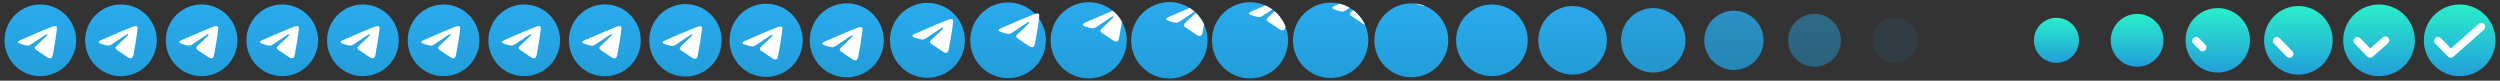 <svg width="4464" height="144" viewBox="0 0 4464 144" fill="none" xmlns="http://www.w3.org/2000/svg">
<rect x="0" y="0" width="4464" height="144" fill="#333333" stroke="none"/>
<path opacity="0.09" d="M3384 31.785C3373.34 31.785 3363.1 36.025 3355.56 43.563C3348.03 51.102 3343.79 61.338 3343.79 71.999C3343.79 82.66 3348.03 92.896 3355.56 100.435C3363.1 107.974 3373.34 112.213 3384 112.213C3394.66 112.213 3404.9 107.974 3412.44 100.435C3419.97 92.896 3424.21 82.66 3424.21 71.999C3424.21 61.338 3419.97 51.102 3412.44 43.563C3404.9 36.025 3394.66 31.785 3384 31.785Z" fill="url(#paint0_linear_156_1433)"/>
<path opacity="0.45" d="M3240 24.855C3227.5 24.855 3215.5 29.826 3206.66 38.663C3197.83 47.502 3192.86 59.501 3192.86 71.999C3192.86 84.498 3197.83 96.498 3206.66 105.335C3215.5 114.173 3227.5 119.143 3240 119.143C3252.5 119.143 3264.5 114.173 3273.34 105.335C3282.17 96.498 3287.14 84.498 3287.14 71.999C3287.14 59.501 3282.17 47.502 3273.34 38.663C3264.5 29.826 3252.5 24.855 3240 24.855Z" fill="url(#paint1_linear_156_1433)"/>
<path opacity="0.78" d="M3096 19.113C3081.98 19.113 3068.52 24.689 3058.6 34.604C3048.69 44.519 3043.11 57.981 3043.11 72.002C3043.11 86.024 3048.69 99.485 3058.6 109.4C3068.52 119.315 3081.98 124.891 3096 124.891C3110.02 124.891 3123.48 119.315 3133.4 109.4C3143.31 99.485 3148.89 86.024 3148.89 72.002C3148.89 57.981 3143.31 44.519 3133.4 34.604C3123.48 24.689 3110.02 19.113 3096 19.113Z" fill="url(#paint2_linear_156_1433)"/>
<path opacity="0.92" d="M2952 14.453C2936.74 14.453 2922.1 20.52 2911.31 31.308C2900.52 42.096 2894.45 56.744 2894.45 72.001C2894.45 87.257 2900.52 101.905 2911.31 112.693C2922.1 123.482 2936.74 129.548 2952 129.548C2967.26 129.548 2981.9 123.482 2992.69 112.693C3003.48 101.905 3009.55 87.257 3009.55 72.001C3009.55 56.744 3003.48 42.096 2992.69 31.308C2981.9 20.52 2967.26 14.453 2952 14.453Z" fill="url(#paint3_linear_156_1433)"/>
<path opacity="0.98" d="M2808 10.781C2791.77 10.781 2776.19 17.235 2764.71 28.712C2753.24 40.188 2746.78 55.77 2746.78 71.999C2746.78 88.229 2753.24 103.811 2764.71 115.288C2776.19 126.764 2791.77 133.218 2808 133.218C2824.23 133.218 2839.81 126.764 2851.29 115.288C2862.76 103.811 2869.22 88.229 2869.22 71.999C2869.22 55.77 2862.76 40.188 2851.29 28.712C2839.81 17.235 2824.23 10.781 2808 10.781Z" fill="url(#paint4_linear_156_1433)"/>
<path d="M2664 8C2647.03 8 2630.74 14.747 2618.75 26.745C2606.75 38.743 2600 55.033 2600 72C2600 88.967 2606.75 105.257 2618.75 117.255C2630.74 129.253 2647.03 136 2664 136C2680.97 136 2697.26 129.253 2709.25 117.255C2721.25 105.257 2728 88.967 2728 72C2728 55.033 2721.25 38.743 2709.25 26.745C2697.26 14.747 2680.97 8 2664 8Z" fill="url(#paint5_linear_156_1433)"/>
<path d="M2520 6.008C2502.51 6.008 2485.71 12.965 2473.34 25.336C2460.97 37.708 2454.01 54.505 2454.01 72C2454.01 89.495 2460.97 106.292 2473.34 118.663C2485.71 131.035 2502.51 137.992 2520 137.992C2537.5 137.992 2554.29 131.035 2566.66 118.663C2579.03 106.292 2585.99 89.495 2585.99 72C2585.99 54.505 2579.03 37.708 2566.66 25.336C2554.29 12.965 2537.5 6.008 2520 6.008Z" fill="url(#paint6_linear_156_1433)"/>
<path d="M2376 4.707C2358.16 4.707 2341.03 11.801 2328.42 24.416C2315.8 37.031 2308.71 54.159 2308.71 71.999C2308.71 89.839 2315.8 106.967 2328.42 119.582C2341.03 132.197 2358.16 139.291 2376 139.291C2393.84 139.291 2410.97 132.197 2423.58 119.582C2436.2 106.967 2443.29 89.839 2443.29 71.999C2443.29 54.159 2436.2 37.031 2423.58 24.416C2410.97 11.801 2393.84 4.707 2376 4.707Z" fill="url(#paint7_linear_156_1433)"/>
<path d="M2232 4C2213.97 4 2196.66 11.169 2183.92 23.917C2171.17 36.664 2164 53.973 2164 72C2164 90.027 2171.17 107.336 2183.92 120.083C2196.66 132.831 2213.97 140 2232 140C2250.03 140 2267.34 132.831 2280.08 120.083C2292.83 107.336 2300 90.027 2300 72C2300 53.973 2292.83 36.664 2280.08 23.917C2267.34 11.169 2250.03 4 2232 4Z" fill="url(#paint8_linear_156_1433)"/>
<path d="M2088 3.785C2069.92 3.785 2052.55 10.976 2039.77 23.764C2026.98 36.552 2019.79 53.915 2019.79 71.999C2019.79 90.083 2026.98 107.446 2039.77 120.234C2052.55 133.022 2069.92 140.213 2088 140.213C2106.08 140.213 2123.45 133.022 2136.23 120.234C2149.02 107.446 2156.21 90.083 2156.21 71.999C2156.21 53.915 2149.02 36.552 2136.23 23.764C2123.45 10.976 2106.08 3.785 2088 3.785Z" fill="url(#paint9_linear_156_1433)"/>
<path d="M1944 3.965C1925.96 3.965 1908.65 11.137 1895.89 23.891C1883.14 36.645 1875.97 53.962 1875.97 71.998C1875.97 90.034 1883.14 107.351 1895.89 120.105C1908.65 132.859 1925.96 140.031 1944 140.031C1962.04 140.031 1979.35 132.859 1992.11 120.105C2004.86 107.351 2012.03 90.034 2012.03 71.998C2012.03 53.962 2004.86 36.645 1992.11 23.891C1979.35 11.137 1962.04 3.965 1944 3.965Z" fill="url(#paint10_linear_156_1433)"/>
<path d="M1800 4.445C1782.09 4.445 1764.9 11.567 1752.23 24.232C1739.57 36.896 1732.44 54.091 1732.44 72.001C1732.44 89.91 1739.57 107.106 1752.23 119.77C1764.9 132.435 1782.09 139.556 1800 139.556C1817.91 139.556 1835.1 132.435 1847.77 119.77C1860.43 107.106 1867.56 89.91 1867.56 72.001C1867.56 54.091 1860.43 36.896 1847.77 24.232C1835.1 11.567 1817.91 4.445 1800 4.445Z" fill="url(#paint11_linear_156_1433)"/>
<path d="M1656 5.121C1638.27 5.121 1621.25 12.172 1608.71 24.71C1596.17 37.248 1589.12 54.271 1589.12 72.002C1589.12 89.733 1596.17 106.756 1608.71 119.294C1621.25 131.832 1638.27 138.882 1656 138.882C1673.73 138.882 1690.75 131.832 1703.29 119.294C1715.83 106.756 1722.88 89.733 1722.88 72.002C1722.88 54.271 1715.83 37.248 1703.29 24.71C1690.75 12.172 1673.73 5.121 1656 5.121Z" fill="url(#paint12_linear_156_1433)"/>
<path d="M1634.27 60.022C1653.77 51.528 1666.77 45.928 1673.28 43.222C1691.85 35.497 1695.71 34.155 1698.23 34.11C1698.78 34.1 1700.02 34.237 1700.82 34.888C1701.49 35.437 1701.68 36.179 1701.77 36.699C1701.86 37.22 1701.97 38.406 1701.88 39.332C1700.87 49.907 1696.52 75.571 1694.3 87.416C1693.37 92.428 1691.52 94.108 1689.73 94.272C1685.85 94.63 1682.9 91.706 1679.14 89.241C1673.25 85.381 1669.93 82.98 1664.21 79.215C1657.61 74.863 1661.89 72.471 1665.65 68.563C1666.64 67.54 1683.75 51.974 1684.08 50.562C1684.12 50.386 1684.16 49.727 1683.77 49.381C1683.38 49.033 1682.8 49.152 1682.39 49.246C1681.8 49.38 1672.39 55.595 1654.18 67.892C1651.51 69.725 1649.09 70.618 1646.92 70.571C1644.53 70.52 1639.94 69.221 1636.53 68.111C1632.34 66.75 1629.01 66.03 1629.3 63.717C1629.45 62.513 1631.11 61.281 1634.27 60.022Z" fill="white"/>
<path d="M1788.1 50.022C1807.6 41.528 1820.6 35.928 1827.11 33.222C1845.68 25.497 1849.54 24.155 1852.06 24.11C1852.61 24.1 1853.85 24.237 1854.65 24.888C1855.32 25.437 1855.51 26.179 1855.6 26.699C1855.69 27.22 1855.8 28.406 1855.71 29.332C1854.7 39.907 1850.35 65.571 1848.13 77.416C1847.2 82.428 1845.35 84.108 1843.56 84.272C1839.68 84.63 1836.73 81.706 1832.97 79.241C1827.08 75.381 1823.76 72.98 1818.04 69.215C1811.44 64.863 1815.72 62.471 1819.48 58.563C1820.47 57.54 1837.58 41.974 1837.91 40.562C1837.95 40.386 1837.99 39.727 1837.6 39.381C1837.21 39.033 1836.63 39.152 1836.22 39.246C1835.63 39.38 1826.22 45.595 1808.01 57.892C1805.34 59.725 1802.92 60.618 1800.75 60.571C1798.36 60.52 1793.77 59.221 1790.36 58.111C1786.17 56.75 1782.84 56.03 1783.13 53.717C1783.28 52.513 1784.94 51.281 1788.1 50.022Z" fill="white"/>
<path fill-rule="evenodd" clip-rule="evenodd" d="M1986.99 19.258C1984.31 20.343 1981.15 21.65 1977.37 23.22C1970.86 25.925 1957.86 31.526 1938.36 40.019C1935.2 41.279 1933.54 42.511 1933.39 43.715C1933.14 45.75 1935.69 46.552 1939.16 47.644C1939.63 47.792 1940.12 47.946 1940.62 48.109C1944.03 49.218 1948.62 50.517 1951.01 50.569C1953.18 50.616 1955.6 49.722 1958.27 47.889C1976.48 35.593 1985.89 29.377 1986.48 29.243C1986.89 29.149 1987.47 29.03 1987.86 29.378C1988.25 29.725 1988.21 30.383 1988.17 30.56C1987.92 31.642 1977.82 41.031 1972.66 45.824C1971.09 47.286 1969.98 48.321 1969.74 48.56C1969.22 49.105 1968.69 49.621 1968.17 50.116C1965 53.174 1962.62 55.467 1968.3 59.212C1971.06 61.025 1973.26 62.521 1975.45 64.016C1977.82 65.627 1980.18 67.236 1983.23 69.238C1984.02 69.751 1984.76 70.284 1985.49 70.803C1988.26 72.778 1990.75 74.553 1993.82 74.269C1995.61 74.105 1997.46 72.425 1998.39 67.413C1999.67 60.58 2001.66 49.148 2003.31 38.666C2000.3 33.297 1996.54 28.318 1992.11 23.889C1990.48 22.252 1988.76 20.707 1986.99 19.258Z" fill="white"/>
<path fill-rule="evenodd" clip-rule="evenodd" d="M2124.14 14.148C2117.1 17.11 2104.84 22.401 2087.34 30.022C2084.18 31.281 2082.52 32.513 2082.37 33.717C2082.12 35.753 2084.67 36.555 2088.14 37.646C2088.61 37.795 2089.1 37.949 2089.6 38.111C2093.01 39.221 2097.6 40.52 2099.99 40.572C2102.16 40.618 2104.58 39.725 2107.25 37.892C2120.47 28.967 2129.05 23.245 2132.99 20.728C2130.21 18.287 2127.25 16.09 2124.14 14.148ZM2135.26 22.817C2132.04 26.159 2125.48 32.264 2121.64 35.827C2120.07 37.289 2118.95 38.324 2118.72 38.563C2118.2 39.108 2117.66 39.623 2117.15 40.119C2113.98 43.176 2111.6 45.47 2117.28 49.215C2120.04 51.027 2122.23 52.524 2124.43 54.019C2126.8 55.63 2129.16 57.239 2132.21 59.241C2133 59.754 2133.74 60.286 2134.47 60.806C2137.24 62.781 2139.73 64.555 2142.8 64.272C2144.59 64.108 2146.44 62.428 2147.37 57.416C2148.06 53.752 2148.95 48.766 2149.88 43.313C2146.55 36.112 2141.95 29.482 2136.23 23.765C2135.91 23.445 2135.59 23.13 2135.26 22.817Z" fill="white"/>
<path fill-rule="evenodd" clip-rule="evenodd" d="M2259.2 9.676C2252.79 12.439 2244.84 15.887 2235.34 20.021C2232.18 21.28 2230.52 22.512 2230.37 23.716C2230.12 25.752 2232.67 26.554 2236.14 27.645C2236.61 27.794 2237.1 27.948 2237.6 28.11C2241.01 29.22 2245.6 30.519 2247.99 30.57C2250.16 30.617 2252.58 29.724 2255.25 27.891C2261.93 23.382 2267.43 19.69 2271.74 16.817C2267.81 13.99 2263.61 11.599 2259.2 9.676ZM2275.85 20.026C2273.6 22.151 2271.35 24.24 2269.64 25.825C2268.07 27.288 2266.96 28.323 2266.72 28.562C2266.2 29.107 2265.67 29.622 2265.15 30.118C2261.98 33.175 2259.6 35.469 2265.28 39.214C2268.04 41.026 2270.24 42.523 2272.43 44.018C2274.8 45.629 2277.16 47.238 2280.21 49.24C2281 49.753 2281.74 50.285 2282.47 50.804C2285.24 52.779 2287.73 54.554 2290.8 54.271C2292.59 54.107 2294.44 52.427 2295.37 47.415C2295.38 47.401 2295.38 47.386 2295.38 47.372C2292 38.658 2286.82 30.651 2280.08 23.916C2278.72 22.555 2277.31 21.258 2275.85 20.026Z" fill="white"/>
<path fill-rule="evenodd" clip-rule="evenodd" d="M2391.84 6.602C2389.35 7.684 2386.73 8.825 2383.98 10.022C2380.82 11.282 2379.16 12.514 2379.01 13.718C2378.76 15.753 2381.31 16.555 2384.78 17.647C2385.25 17.795 2385.74 17.949 2386.24 18.112C2389.65 19.222 2394.24 20.521 2396.63 20.572C2398.8 20.619 2401.22 19.725 2403.89 17.892C2406 16.466 2408 15.121 2409.87 13.859C2404.25 10.582 2398.17 8.136 2391.84 6.602ZM2416.04 17.918C2415.69 18.244 2415.45 18.468 2415.36 18.563C2414.84 19.108 2414.3 19.624 2413.79 20.119C2410.62 23.177 2408.24 25.47 2413.92 29.215C2416.68 31.028 2418.87 32.524 2421.07 34.019C2423.43 35.63 2425.8 37.239 2428.85 39.241C2429.63 39.754 2430.38 40.287 2431.11 40.806C2433.19 42.289 2435.11 43.66 2437.24 44.13C2433.94 36.861 2429.33 30.17 2423.58 24.417C2421.21 22.053 2418.69 19.883 2416.04 17.918Z" fill="white"/>
<path fill-rule="evenodd" clip-rule="evenodd" d="M2527.24 6.406C2528.2 6.836 2529.42 7.219 2530.78 7.646C2531.25 7.794 2531.74 7.948 2532.24 8.111C2535.65 9.221 2540.24 10.52 2542.63 10.571C2543.05 10.58 2543.48 10.554 2543.91 10.494C2538.58 8.422 2532.98 7.04 2527.24 6.406Z" fill="white"/>
<path d="M1512 5.891C1494.47 5.891 1477.65 12.86 1465.26 25.253C1452.86 37.646 1445.89 54.472 1445.89 71.998C1445.89 89.523 1452.86 106.35 1465.26 118.743C1477.65 131.136 1494.47 138.105 1512 138.105C1529.53 138.105 1546.35 131.136 1558.74 118.743C1571.14 106.35 1578.11 89.523 1578.11 71.998C1578.11 54.472 1571.14 37.646 1558.74 25.253C1546.35 12.86 1529.53 5.891 1512 5.891Z" fill="url(#paint13_linear_156_1433)"/>
<path d="M1473.24 73.878C1492.51 65.483 1505.36 59.947 1511.79 57.273C1530.15 49.637 1533.96 48.31 1536.45 48.266C1537 48.257 1538.22 48.392 1539.01 49.036C1539.68 49.578 1539.86 50.311 1539.95 50.826C1540.04 51.34 1540.15 52.512 1540.06 53.428C1539.07 63.881 1534.76 89.247 1532.57 100.956C1531.65 105.91 1529.82 107.571 1528.05 107.733C1524.22 108.086 1521.3 105.196 1517.58 102.759C1511.76 98.944 1508.48 96.571 1502.83 92.849C1496.3 88.548 1500.53 86.184 1504.25 82.32C1505.23 81.309 1522.14 65.924 1522.47 64.528C1522.51 64.354 1522.55 63.703 1522.16 63.36C1521.77 63.016 1521.2 63.134 1520.79 63.227C1520.21 63.359 1510.91 69.503 1492.91 81.657C1490.27 83.469 1487.88 84.352 1485.74 84.306C1483.38 84.255 1478.84 82.971 1475.46 81.874C1471.32 80.528 1468.03 79.817 1468.32 77.531C1468.47 76.341 1470.11 75.123 1473.24 73.878Z" fill="white"/>
<path d="M1368 6.664C1350.68 6.664 1334.05 13.552 1321.8 25.8C1309.55 38.048 1302.67 54.677 1302.67 71.997C1302.67 89.318 1309.55 105.948 1321.8 118.196C1334.05 130.444 1350.68 137.331 1368 137.331C1385.32 137.331 1401.95 130.444 1414.2 118.196C1426.45 105.948 1433.33 89.318 1433.33 71.997C1433.33 54.677 1426.45 38.047 1414.2 25.799C1401.95 13.552 1385.32 6.664 1368 6.664Z" fill="url(#paint14_linear_156_1433)"/>
<path d="M1330.88 72.665C1349.93 64.367 1362.63 58.897 1368.98 56.254C1387.13 48.707 1390.9 47.396 1393.35 47.352C1393.89 47.343 1395.1 47.477 1395.89 48.112C1396.55 48.648 1396.73 49.373 1396.82 49.882C1396.9 50.39 1397.01 51.549 1396.92 52.453C1395.94 62.784 1391.69 87.854 1389.52 99.425C1388.61 104.321 1386.8 105.962 1385.06 106.122C1381.26 106.471 1378.38 103.615 1374.71 101.207C1368.96 97.437 1365.71 95.091 1360.13 91.413C1353.68 87.162 1357.86 84.826 1361.54 81.008C1362.5 80.008 1379.21 64.803 1379.54 63.424C1379.58 63.252 1379.62 62.608 1379.23 62.269C1378.85 61.929 1378.29 62.046 1377.88 62.138C1377.3 62.268 1368.12 68.34 1350.32 80.353C1347.72 82.143 1345.35 83.016 1343.24 82.97C1340.9 82.92 1336.42 81.651 1333.08 80.567C1328.99 79.237 1325.74 78.533 1326.02 76.274C1326.17 75.098 1327.79 73.895 1330.88 72.665Z" fill="white"/>
<path d="M1224 7.344C1206.86 7.344 1190.4 14.16 1178.28 26.282C1166.16 38.403 1159.34 54.861 1159.34 72.002C1159.34 89.144 1166.16 105.601 1178.28 117.723C1190.4 129.844 1206.86 136.661 1224 136.661C1241.14 136.661 1257.6 129.844 1269.72 117.723C1281.84 105.601 1288.66 89.144 1288.66 72.002C1288.66 54.861 1281.84 38.403 1269.72 26.282C1257.6 14.16 1241.14 7.344 1224 7.344Z" fill="url(#paint15_linear_156_1433)"/>
<path d="M1188.04 71.891C1206.89 63.68 1219.46 58.266 1225.75 55.65C1243.7 48.181 1247.44 46.884 1249.87 46.84C1250.4 46.831 1251.6 46.964 1252.37 47.593C1253.03 48.123 1253.21 48.841 1253.29 49.344C1253.38 49.847 1253.49 50.994 1253.4 51.889C1252.43 62.113 1248.22 86.924 1246.08 98.375C1245.17 103.22 1243.39 104.845 1241.66 105.003C1237.9 105.349 1235.05 102.522 1231.41 100.139C1225.72 96.408 1222.51 94.086 1216.98 90.446C1210.6 86.24 1214.74 83.927 1218.38 80.148C1219.33 79.159 1235.87 64.111 1236.19 62.746C1236.23 62.575 1236.27 61.939 1235.89 61.604C1235.51 61.267 1234.96 61.382 1234.55 61.473C1233.98 61.603 1224.89 67.612 1207.28 79.5C1204.7 81.272 1202.36 82.136 1200.27 82.09C1197.96 82.041 1193.52 80.785 1190.22 79.712C1186.17 78.396 1182.95 77.7 1183.23 75.464C1183.38 74.3 1184.98 73.109 1188.04 71.891Z" fill="white"/>
<path d="M1080 7.82C1062.98 7.82 1046.65 14.586 1034.62 26.618C1022.58 38.65 1015.82 54.986 1015.82 72.001C1015.82 89.016 1022.58 105.352 1034.62 117.384C1046.65 129.416 1062.98 136.182 1080 136.182C1097.01 136.182 1113.35 129.416 1125.38 117.384C1137.41 105.352 1144.18 89.016 1144.18 72.001C1144.18 54.986 1137.41 38.65 1125.38 26.618C1113.35 14.586 1097.01 7.82 1080 7.82Z" fill="url(#paint16_linear_156_1433)"/>
<path d="M1044.74 71.453C1063.45 63.301 1075.92 57.927 1082.17 55.331C1099.99 47.917 1103.69 46.63 1106.11 46.586C1106.64 46.577 1107.82 46.709 1108.59 47.334C1109.24 47.86 1109.42 48.572 1109.51 49.071C1109.59 49.571 1109.7 50.709 1109.61 51.597C1108.65 61.746 1104.47 86.374 1102.34 97.741C1101.44 102.55 1099.67 104.163 1097.96 104.32C1094.23 104.663 1091.4 101.857 1087.79 99.492C1082.14 95.788 1078.95 93.484 1073.47 89.871C1067.13 85.695 1071.24 83.399 1074.85 79.649C1075.79 78.667 1092.22 63.73 1092.53 62.375C1092.57 62.205 1092.61 61.574 1092.24 61.241C1091.86 60.907 1091.31 61.021 1090.91 61.111C1090.34 61.24 1081.32 67.204 1063.83 79.005C1061.27 80.764 1058.95 81.621 1056.87 81.576C1054.58 81.527 1050.18 80.28 1046.9 79.215C1042.88 77.909 1039.68 77.218 1039.96 74.999C1040.11 73.843 1041.7 72.661 1044.74 71.453Z" fill="white"/>
<path d="M936 8C919.03 8 902.74 14.747 890.75 26.745C878.75 38.743 872 55.033 872 72C872 88.967 878.75 105.257 890.75 117.255C902.74 129.253 919.03 136 936 136C952.97 136 969.26 129.253 981.25 117.255C993.25 105.257 1000 88.967 1000 72C1000 55.033 993.25 38.743 981.25 26.745C969.26 14.747 952.97 8 936 8Z" fill="url(#paint17_linear_156_1433)"/>
<path d="M900.969 71.324C919.629 63.196 932.069 57.837 938.289 55.248C956.069 47.855 959.758 46.571 962.168 46.528C962.698 46.519 963.878 46.65 964.648 47.273C965.298 47.798 965.469 48.508 965.559 49.006C965.639 49.504 965.748 50.639 965.668 51.525C964.698 61.645 960.528 86.203 958.408 97.538C957.518 102.334 955.749 103.942 954.039 104.099C950.319 104.441 947.498 101.643 943.898 99.284C938.268 95.591 935.089 93.293 929.619 89.69C923.299 85.526 927.399 83.237 930.999 79.497C931.939 78.518 948.318 63.623 948.628 62.272C948.668 62.103 948.709 61.473 948.339 61.141C947.959 60.808 947.409 60.922 947.009 61.012C946.449 61.14 937.449 67.088 920.009 78.855C917.459 80.609 915.149 81.464 913.069 81.419C910.789 81.37 906.388 80.127 903.128 79.065C899.118 77.762 895.929 77.073 896.209 74.86C896.349 73.708 897.939 72.529 900.969 71.324Z" fill="white"/>
<path d="M792 8C775.03 8 758.74 14.747 746.75 26.745C734.75 38.743 728 55.033 728 72C728 88.967 734.75 105.257 746.75 117.255C758.74 129.253 775.03 136 792 136C808.97 136 825.26 129.253 837.25 117.255C849.25 105.257 856 88.967 856 72C856 55.033 849.25 38.743 837.25 26.745C825.26 14.747 808.97 8 792 8Z" fill="url(#paint18_linear_156_1433)"/>
<path d="M756.969 71.324C775.629 63.196 788.069 57.837 794.289 55.248C812.069 47.855 815.758 46.571 818.168 46.528C818.698 46.519 819.878 46.65 820.648 47.273C821.298 47.798 821.469 48.508 821.559 49.006C821.639 49.504 821.748 50.639 821.668 51.525C820.698 61.645 816.528 86.203 814.408 97.538C813.518 102.334 811.749 103.942 810.039 104.099C806.319 104.441 803.498 101.643 799.898 99.284C794.268 95.591 791.089 93.293 785.619 89.69C779.299 85.526 783.399 83.237 786.999 79.497C787.939 78.518 804.318 63.623 804.628 62.272C804.668 62.103 804.709 61.473 804.339 61.141C803.959 60.808 803.409 60.922 803.009 61.012C802.449 61.14 793.449 67.088 776.009 78.855C773.459 80.609 771.149 81.464 769.069 81.419C766.789 81.37 762.388 80.127 759.128 79.065C755.118 77.762 751.929 77.073 752.209 74.86C752.349 73.708 753.939 72.529 756.969 71.324Z" fill="white"/>
<path d="M648 8C631.03 8 614.74 14.747 602.75 26.745C590.75 38.743 584 55.033 584 72C584 88.967 590.75 105.257 602.75 117.255C614.74 129.253 631.03 136 648 136C664.97 136 681.26 129.253 693.25 117.255C705.25 105.257 712 88.967 712 72C712 55.033 705.25 38.743 693.25 26.745C681.26 14.747 664.97 8 648 8Z" fill="url(#paint19_linear_156_1433)"/>
<path d="M612.969 71.324C631.629 63.196 644.069 57.837 650.289 55.248C668.069 47.855 671.758 46.571 674.168 46.528C674.698 46.519 675.878 46.65 676.648 47.273C677.298 47.798 677.469 48.508 677.559 49.006C677.639 49.504 677.748 50.639 677.668 51.525C676.698 61.645 672.528 86.203 670.408 97.538C669.518 102.334 667.749 103.942 666.039 104.099C662.319 104.441 659.498 101.643 655.898 99.284C650.268 95.591 647.089 93.293 641.619 89.69C635.299 85.526 639.399 83.237 642.999 79.497C643.939 78.518 660.318 63.623 660.628 62.272C660.668 62.103 660.709 61.473 660.339 61.141C659.959 60.808 659.409 60.922 659.009 61.012C658.449 61.14 649.449 67.088 632.009 78.855C629.459 80.609 627.149 81.464 625.069 81.419C622.789 81.37 618.388 80.127 615.128 79.065C611.118 77.762 607.929 77.073 608.209 74.86C608.349 73.708 609.939 72.529 612.969 71.324Z" fill="white"/>
<path d="M504 8C487.03 8 470.74 14.747 458.75 26.745C446.75 38.743 440 55.033 440 72C440 88.967 446.75 105.257 458.75 117.255C470.74 129.253 487.03 136 504 136C520.97 136 537.26 129.253 549.25 117.255C561.25 105.257 568 88.967 568 72C568 55.033 561.25 38.743 549.25 26.745C537.26 14.747 520.97 8 504 8Z" fill="url(#paint20_linear_156_1433)"/>
<path d="M468.969 71.324C487.629 63.196 500.069 57.837 506.289 55.248C524.069 47.855 527.758 46.571 530.168 46.528C530.698 46.519 531.878 46.65 532.648 47.273C533.298 47.798 533.469 48.508 533.559 49.006C533.639 49.504 533.748 50.639 533.668 51.525C532.698 61.645 528.528 86.203 526.408 97.538C525.518 102.334 523.749 103.942 522.039 104.099C518.319 104.441 515.498 101.643 511.898 99.284C506.268 95.591 503.089 93.293 497.619 89.69C491.299 85.526 495.399 83.237 498.999 79.497C499.939 78.518 516.318 63.623 516.628 62.272C516.668 62.103 516.709 61.473 516.339 61.141C515.959 60.808 515.408 60.922 515.008 61.012C514.448 61.14 505.449 67.088 488.009 78.855C485.459 80.609 483.149 81.464 481.069 81.419C478.789 81.37 474.388 80.127 471.128 79.065C467.118 77.762 463.929 77.073 464.209 74.86C464.349 73.708 465.939 72.529 468.969 71.324Z" fill="white"/>
<path d="M360 8C343.03 8 326.74 14.747 314.75 26.745C302.75 38.743 296 55.033 296 72C296 88.967 302.75 105.257 314.75 117.255C326.74 129.253 343.03 136 360 136C376.97 136 393.26 129.253 405.25 117.255C417.25 105.257 424 88.967 424 72C424 55.033 417.25 38.743 405.25 26.745C393.26 14.747 376.97 8 360 8Z" fill="url(#paint21_linear_156_1433)"/>
<path d="M324.969 71.324C343.629 63.196 356.069 57.837 362.289 55.248C380.069 47.855 383.758 46.571 386.168 46.528C386.698 46.519 387.878 46.65 388.648 47.273C389.298 47.798 389.469 48.508 389.559 49.006C389.639 49.504 389.748 50.639 389.668 51.525C388.698 61.645 384.529 86.203 382.409 97.538C381.519 102.334 379.749 103.942 378.039 104.099C374.319 104.441 371.498 101.643 367.898 99.284C362.268 95.591 359.089 93.293 353.619 89.69C347.299 85.526 351.399 83.237 354.999 79.497C355.939 78.518 372.318 63.623 372.628 62.272C372.668 62.103 372.708 61.473 372.338 61.141C371.958 60.808 371.408 60.922 371.008 61.012C370.448 61.14 361.449 67.088 344.009 78.855C341.459 80.609 339.149 81.464 337.069 81.419C334.789 81.37 330.388 80.127 327.128 79.065C323.118 77.762 319.929 77.073 320.209 74.86C320.349 73.708 321.939 72.529 324.969 71.324Z" fill="white"/>
<path d="M216 8C199.03 8 182.74 14.747 170.75 26.745C158.75 38.743 152 55.033 152 72C152 88.967 158.75 105.257 170.75 117.255C182.74 129.253 199.03 136 216 136C232.97 136 249.26 129.253 261.25 117.255C273.25 105.257 280 88.967 280 72C280 55.033 273.25 38.743 261.25 26.745C249.26 14.747 232.97 8 216 8Z" fill="url(#paint22_linear_156_1433)"/>
<path d="M180.969 71.324C199.629 63.196 212.069 57.837 218.289 55.248C236.069 47.855 239.758 46.571 242.168 46.528C242.698 46.519 243.878 46.65 244.648 47.273C245.288 47.798 245.469 48.508 245.559 49.006C245.639 49.504 245.749 50.639 245.659 51.525C244.699 61.645 240.529 86.203 238.409 97.538C237.519 102.334 235.749 103.942 234.039 104.099C230.319 104.441 227.498 101.643 223.898 99.284C218.268 95.591 215.089 93.293 209.619 89.69C203.299 85.526 207.399 83.237 210.999 79.497C211.939 78.518 228.318 63.623 228.628 62.272C228.668 62.103 228.709 61.473 228.329 61.141C227.959 60.808 227.408 60.922 227.008 61.012C226.438 61.14 217.448 67.088 200.008 78.855C197.458 80.609 195.148 81.464 193.068 81.419C190.788 81.37 186.389 80.127 183.119 79.065C179.119 77.762 175.929 77.073 176.209 74.86C176.349 73.708 177.939 72.529 180.969 71.324Z" fill="white"/>
<path d="M72 8C55.03 8 38.74 14.747 26.75 26.745C14.75 38.743 8 55.033 8 72C8 88.967 14.75 105.257 26.75 117.255C38.74 129.253 55.03 136 72 136C88.97 136 105.26 129.253 117.25 117.255C129.25 105.257 136 88.967 136 72C136 55.033 129.25 38.743 117.25 26.745C105.26 14.747 88.97 8 72 8Z" fill="url(#paint23_linear_156_1433)"/>
<path d="M36.969 71.324C55.629 63.196 68.069 57.837 74.289 55.248C92.069 47.855 95.758 46.571 98.168 46.528C98.698 46.519 99.879 46.65 100.648 47.273C101.288 47.798 101.469 48.508 101.559 49.006C101.639 49.504 101.749 50.639 101.659 51.525C100.699 61.645 96.529 86.203 94.409 97.538C93.519 102.334 91.749 103.942 90.039 104.099C86.319 104.441 83.499 101.643 79.898 99.284C74.269 95.591 71.089 93.293 65.619 89.69C59.299 85.526 63.399 83.237 66.999 79.497C67.939 78.518 84.319 63.623 84.629 62.272C84.668 62.103 84.709 61.473 84.329 61.141C83.959 60.808 83.408 60.922 83.008 61.012C82.438 61.14 73.448 67.088 56.008 78.855C53.458 80.609 51.148 81.464 49.068 81.419C46.788 81.37 42.389 80.127 39.119 79.065C35.119 77.762 31.928 77.073 32.209 74.86C32.349 73.708 33.939 72.529 36.969 71.324Z" fill="white"/>
<path d="M4248 8C4231.03 8 4214.74 14.747 4202.75 26.745C4190.75 38.743 4184 55.033 4184 72C4184 88.967 4190.75 105.257 4202.75 117.255C4214.74 129.253 4231.03 136 4248 136C4264.97 136 4281.26 129.253 4293.25 117.255C4305.25 105.257 4312 88.967 4312 72C4312 55.033 4305.25 38.743 4293.25 26.745C4281.26 14.747 4264.97 8 4248 8Z" fill="url(#paint24_linear_156_1433)"/>
<path d="M4392 8C4375.03 8 4358.74 14.747 4346.75 26.745C4334.75 38.743 4328 55.033 4328 72C4328 88.967 4334.75 105.257 4346.75 117.255C4358.74 129.253 4375.03 136 4392 136C4408.97 136 4425.26 129.253 4437.25 117.255C4449.25 105.257 4456 88.967 4456 72C4456 55.033 4449.25 38.743 4437.25 26.745C4425.26 14.747 4408.97 8 4392 8Z" fill="url(#paint25_linear_156_1433)"/>
<path d="M4104 10.781C4087.77 10.781 4072.19 17.235 4060.72 28.712C4049.24 40.188 4042.78 55.77 4042.78 72C4042.78 88.23 4049.24 103.812 4060.72 115.288C4072.19 126.765 4087.77 133.219 4104 133.219C4120.23 133.219 4135.81 126.765 4147.28 115.288C4158.76 103.812 4165.22 88.23 4165.22 72C4165.22 55.77 4158.76 40.188 4147.28 28.712C4135.81 17.235 4120.23 10.781 4104 10.781Z" fill="url(#paint26_linear_156_1433)"/>
<path d="M3960 14.453C3944.74 14.453 3930.09 20.52 3919.31 31.308C3908.52 42.096 3902.45 56.744 3902.45 72C3902.45 87.256 3908.52 101.904 3919.31 112.692C3930.09 123.48 3944.74 129.547 3960 129.547C3975.26 129.547 3989.91 123.48 4000.69 112.692C4011.48 101.904 4017.55 87.256 4017.55 72C4017.55 56.744 4011.48 42.096 4000.69 31.308C3989.91 20.52 3975.26 14.453 3960 14.453Z" fill="url(#paint27_linear_156_1433)"/>
<path d="M3816 24.855C3803.5 24.855 3791.5 29.826 3782.67 38.664C3773.83 47.502 3768.86 59.502 3768.86 72C3768.86 84.499 3773.83 96.498 3782.67 105.336C3791.5 114.174 3803.5 119.145 3816 119.145C3828.5 119.145 3840.5 114.174 3849.33 105.336C3858.17 96.498 3863.14 84.499 3863.14 72C3863.14 59.502 3858.17 47.502 3849.33 38.664C3840.5 29.826 3828.5 24.855 3816 24.855Z" fill="url(#paint28_linear_156_1433)"/>
<path d="M3672 31.785C3661.34 31.785 3651.1 36.025 3643.57 43.564C3636.03 51.103 3631.79 61.339 3631.79 72C3631.79 82.661 3636.03 92.897 3643.57 100.436C3651.1 107.975 3661.34 112.215 3672 112.215C3682.66 112.215 3692.9 107.975 3700.43 100.436C3707.97 92.897 3712.21 82.661 3712.21 72C3712.21 61.339 3707.97 51.103 3700.43 43.564C3692.9 36.025 3682.66 31.785 3672 31.785Z" fill="url(#paint29_linear_156_1433)"/>
<path d="M4065.45 73.043L4088.05 96.078" stroke="white" stroke-width="14" stroke-linecap="round" stroke-linejoin="round"/>
<path d="M3921.45 73.043L3932.75 84.56" stroke="white" stroke-width="14" stroke-linecap="round" stroke-linejoin="round"/>
<path d="M4209.45 73.043L4232.05 96.078L4259.29 72" stroke="white" stroke-width="14" stroke-linecap="round" stroke-linejoin="round"/>
<path d="M4353.45 73.043L4376.05 96.077L4430.54 47.922" stroke="white" stroke-width="14" stroke-linecap="round" stroke-linejoin="round"/>
<defs>
<linearGradient id="paint0_linear_156_1433" x1="3384" y1="31.785" x2="3384" y2="112.213" gradientUnits="userSpaceOnUse">
<stop stop-color="#2AABEE"/>
<stop offset="1" stop-color="#229ED9"/>
</linearGradient>
<linearGradient id="paint1_linear_156_1433" x1="3240" y1="24.855" x2="3240" y2="119.143" gradientUnits="userSpaceOnUse">
<stop stop-color="#2AABEE"/>
<stop offset="1" stop-color="#229ED9"/>
</linearGradient>
<linearGradient id="paint2_linear_156_1433" x1="3096" y1="19.113" x2="3096" y2="124.891" gradientUnits="userSpaceOnUse">
<stop stop-color="#2AABEE"/>
<stop offset="1" stop-color="#229ED9"/>
</linearGradient>
<linearGradient id="paint3_linear_156_1433" x1="2952" y1="14.453" x2="2952" y2="129.548" gradientUnits="userSpaceOnUse">
<stop stop-color="#2AABEE"/>
<stop offset="1" stop-color="#229ED9"/>
</linearGradient>
<linearGradient id="paint4_linear_156_1433" x1="2808" y1="10.781" x2="2808" y2="133.218" gradientUnits="userSpaceOnUse">
<stop stop-color="#2AABEE"/>
<stop offset="1" stop-color="#229ED9"/>
</linearGradient>
<linearGradient id="paint5_linear_156_1433" x1="2664" y1="8" x2="2664" y2="136" gradientUnits="userSpaceOnUse">
<stop stop-color="#2AABEE"/>
<stop offset="1" stop-color="#229ED9"/>
</linearGradient>
<linearGradient id="paint6_linear_156_1433" x1="2520" y1="6.008" x2="2520" y2="137.992" gradientUnits="userSpaceOnUse">
<stop stop-color="#2AABEE"/>
<stop offset="1" stop-color="#229ED9"/>
</linearGradient>
<linearGradient id="paint7_linear_156_1433" x1="2376" y1="4.707" x2="2376" y2="139.291" gradientUnits="userSpaceOnUse">
<stop stop-color="#2AABEE"/>
<stop offset="1" stop-color="#229ED9"/>
</linearGradient>
<linearGradient id="paint8_linear_156_1433" x1="2232" y1="4" x2="2232" y2="140" gradientUnits="userSpaceOnUse">
<stop stop-color="#2AABEE"/>
<stop offset="1" stop-color="#229ED9"/>
</linearGradient>
<linearGradient id="paint9_linear_156_1433" x1="2088" y1="3.785" x2="2088" y2="140.213" gradientUnits="userSpaceOnUse">
<stop stop-color="#2AABEE"/>
<stop offset="1" stop-color="#229ED9"/>
</linearGradient>
<linearGradient id="paint10_linear_156_1433" x1="1944" y1="3.965" x2="1944" y2="140.031" gradientUnits="userSpaceOnUse">
<stop stop-color="#2AABEE"/>
<stop offset="1" stop-color="#229ED9"/>
</linearGradient>
<linearGradient id="paint11_linear_156_1433" x1="1800" y1="4.445" x2="1800" y2="139.556" gradientUnits="userSpaceOnUse">
<stop stop-color="#2AABEE"/>
<stop offset="1" stop-color="#229ED9"/>
</linearGradient>
<linearGradient id="paint12_linear_156_1433" x1="1656" y1="5.121" x2="1656" y2="138.882" gradientUnits="userSpaceOnUse">
<stop stop-color="#2AABEE"/>
<stop offset="1" stop-color="#229ED9"/>
</linearGradient>
<linearGradient id="paint13_linear_156_1433" x1="1512" y1="5.891" x2="1512" y2="138.105" gradientUnits="userSpaceOnUse">
<stop stop-color="#2AABEE"/>
<stop offset="1" stop-color="#229ED9"/>
</linearGradient>
<linearGradient id="paint14_linear_156_1433" x1="1368" y1="6.664" x2="1368" y2="137.331" gradientUnits="userSpaceOnUse">
<stop stop-color="#2AABEE"/>
<stop offset="1" stop-color="#229ED9"/>
</linearGradient>
<linearGradient id="paint15_linear_156_1433" x1="1224" y1="7.344" x2="1224" y2="136.661" gradientUnits="userSpaceOnUse">
<stop stop-color="#2AABEE"/>
<stop offset="1" stop-color="#229ED9"/>
</linearGradient>
<linearGradient id="paint16_linear_156_1433" x1="1080" y1="7.82" x2="1080" y2="136.182" gradientUnits="userSpaceOnUse">
<stop stop-color="#2AABEE"/>
<stop offset="1" stop-color="#229ED9"/>
</linearGradient>
<linearGradient id="paint17_linear_156_1433" x1="936" y1="8" x2="936" y2="136" gradientUnits="userSpaceOnUse">
<stop stop-color="#2AABEE"/>
<stop offset="1" stop-color="#229ED9"/>
</linearGradient>
<linearGradient id="paint18_linear_156_1433" x1="792" y1="8" x2="792" y2="136" gradientUnits="userSpaceOnUse">
<stop stop-color="#2AABEE"/>
<stop offset="1" stop-color="#229ED9"/>
</linearGradient>
<linearGradient id="paint19_linear_156_1433" x1="648" y1="8" x2="648" y2="136" gradientUnits="userSpaceOnUse">
<stop stop-color="#2AABEE"/>
<stop offset="1" stop-color="#229ED9"/>
</linearGradient>
<linearGradient id="paint20_linear_156_1433" x1="504" y1="8" x2="504" y2="136" gradientUnits="userSpaceOnUse">
<stop stop-color="#2AABEE"/>
<stop offset="1" stop-color="#229ED9"/>
</linearGradient>
<linearGradient id="paint21_linear_156_1433" x1="360" y1="8" x2="360" y2="136" gradientUnits="userSpaceOnUse">
<stop stop-color="#2AABEE"/>
<stop offset="1" stop-color="#229ED9"/>
</linearGradient>
<linearGradient id="paint22_linear_156_1433" x1="216" y1="8" x2="216" y2="136" gradientUnits="userSpaceOnUse">
<stop stop-color="#2AABEE"/>
<stop offset="1" stop-color="#229ED9"/>
</linearGradient>
<linearGradient id="paint23_linear_156_1433" x1="72" y1="8" x2="72" y2="136" gradientUnits="userSpaceOnUse">
<stop stop-color="#2AABEE"/>
<stop offset="1" stop-color="#229ED9"/>
</linearGradient>
<linearGradient id="paint24_linear_156_1433" x1="4248" y1="8" x2="4248" y2="136" gradientUnits="userSpaceOnUse">
<stop stop-color="#2AEECB"/>
<stop offset="1" stop-color="#229ED9"/>
</linearGradient>
<linearGradient id="paint25_linear_156_1433" x1="4392" y1="8" x2="4392" y2="136" gradientUnits="userSpaceOnUse">
<stop stop-color="#2AEECB"/>
<stop offset="1" stop-color="#229ED9"/>
</linearGradient>
<linearGradient id="paint26_linear_156_1433" x1="4104" y1="10.781" x2="4104" y2="133.219" gradientUnits="userSpaceOnUse">
<stop stop-color="#2AEECB"/>
<stop offset="1" stop-color="#229ED9"/>
</linearGradient>
<linearGradient id="paint27_linear_156_1433" x1="3960" y1="14.453" x2="3960" y2="129.547" gradientUnits="userSpaceOnUse">
<stop stop-color="#2AEECB"/>
<stop offset="1" stop-color="#229ED9"/>
</linearGradient>
<linearGradient id="paint28_linear_156_1433" x1="3816" y1="24.855" x2="3816" y2="119.145" gradientUnits="userSpaceOnUse">
<stop stop-color="#2AEECB"/>
<stop offset="1" stop-color="#229ED9"/>
</linearGradient>
<linearGradient id="paint29_linear_156_1433" x1="3672" y1="31.785" x2="3672" y2="112.215" gradientUnits="userSpaceOnUse">
<stop stop-color="#2AEECB"/>
<stop offset="1" stop-color="#229ED9"/>
</linearGradient>
</defs>
</svg>
